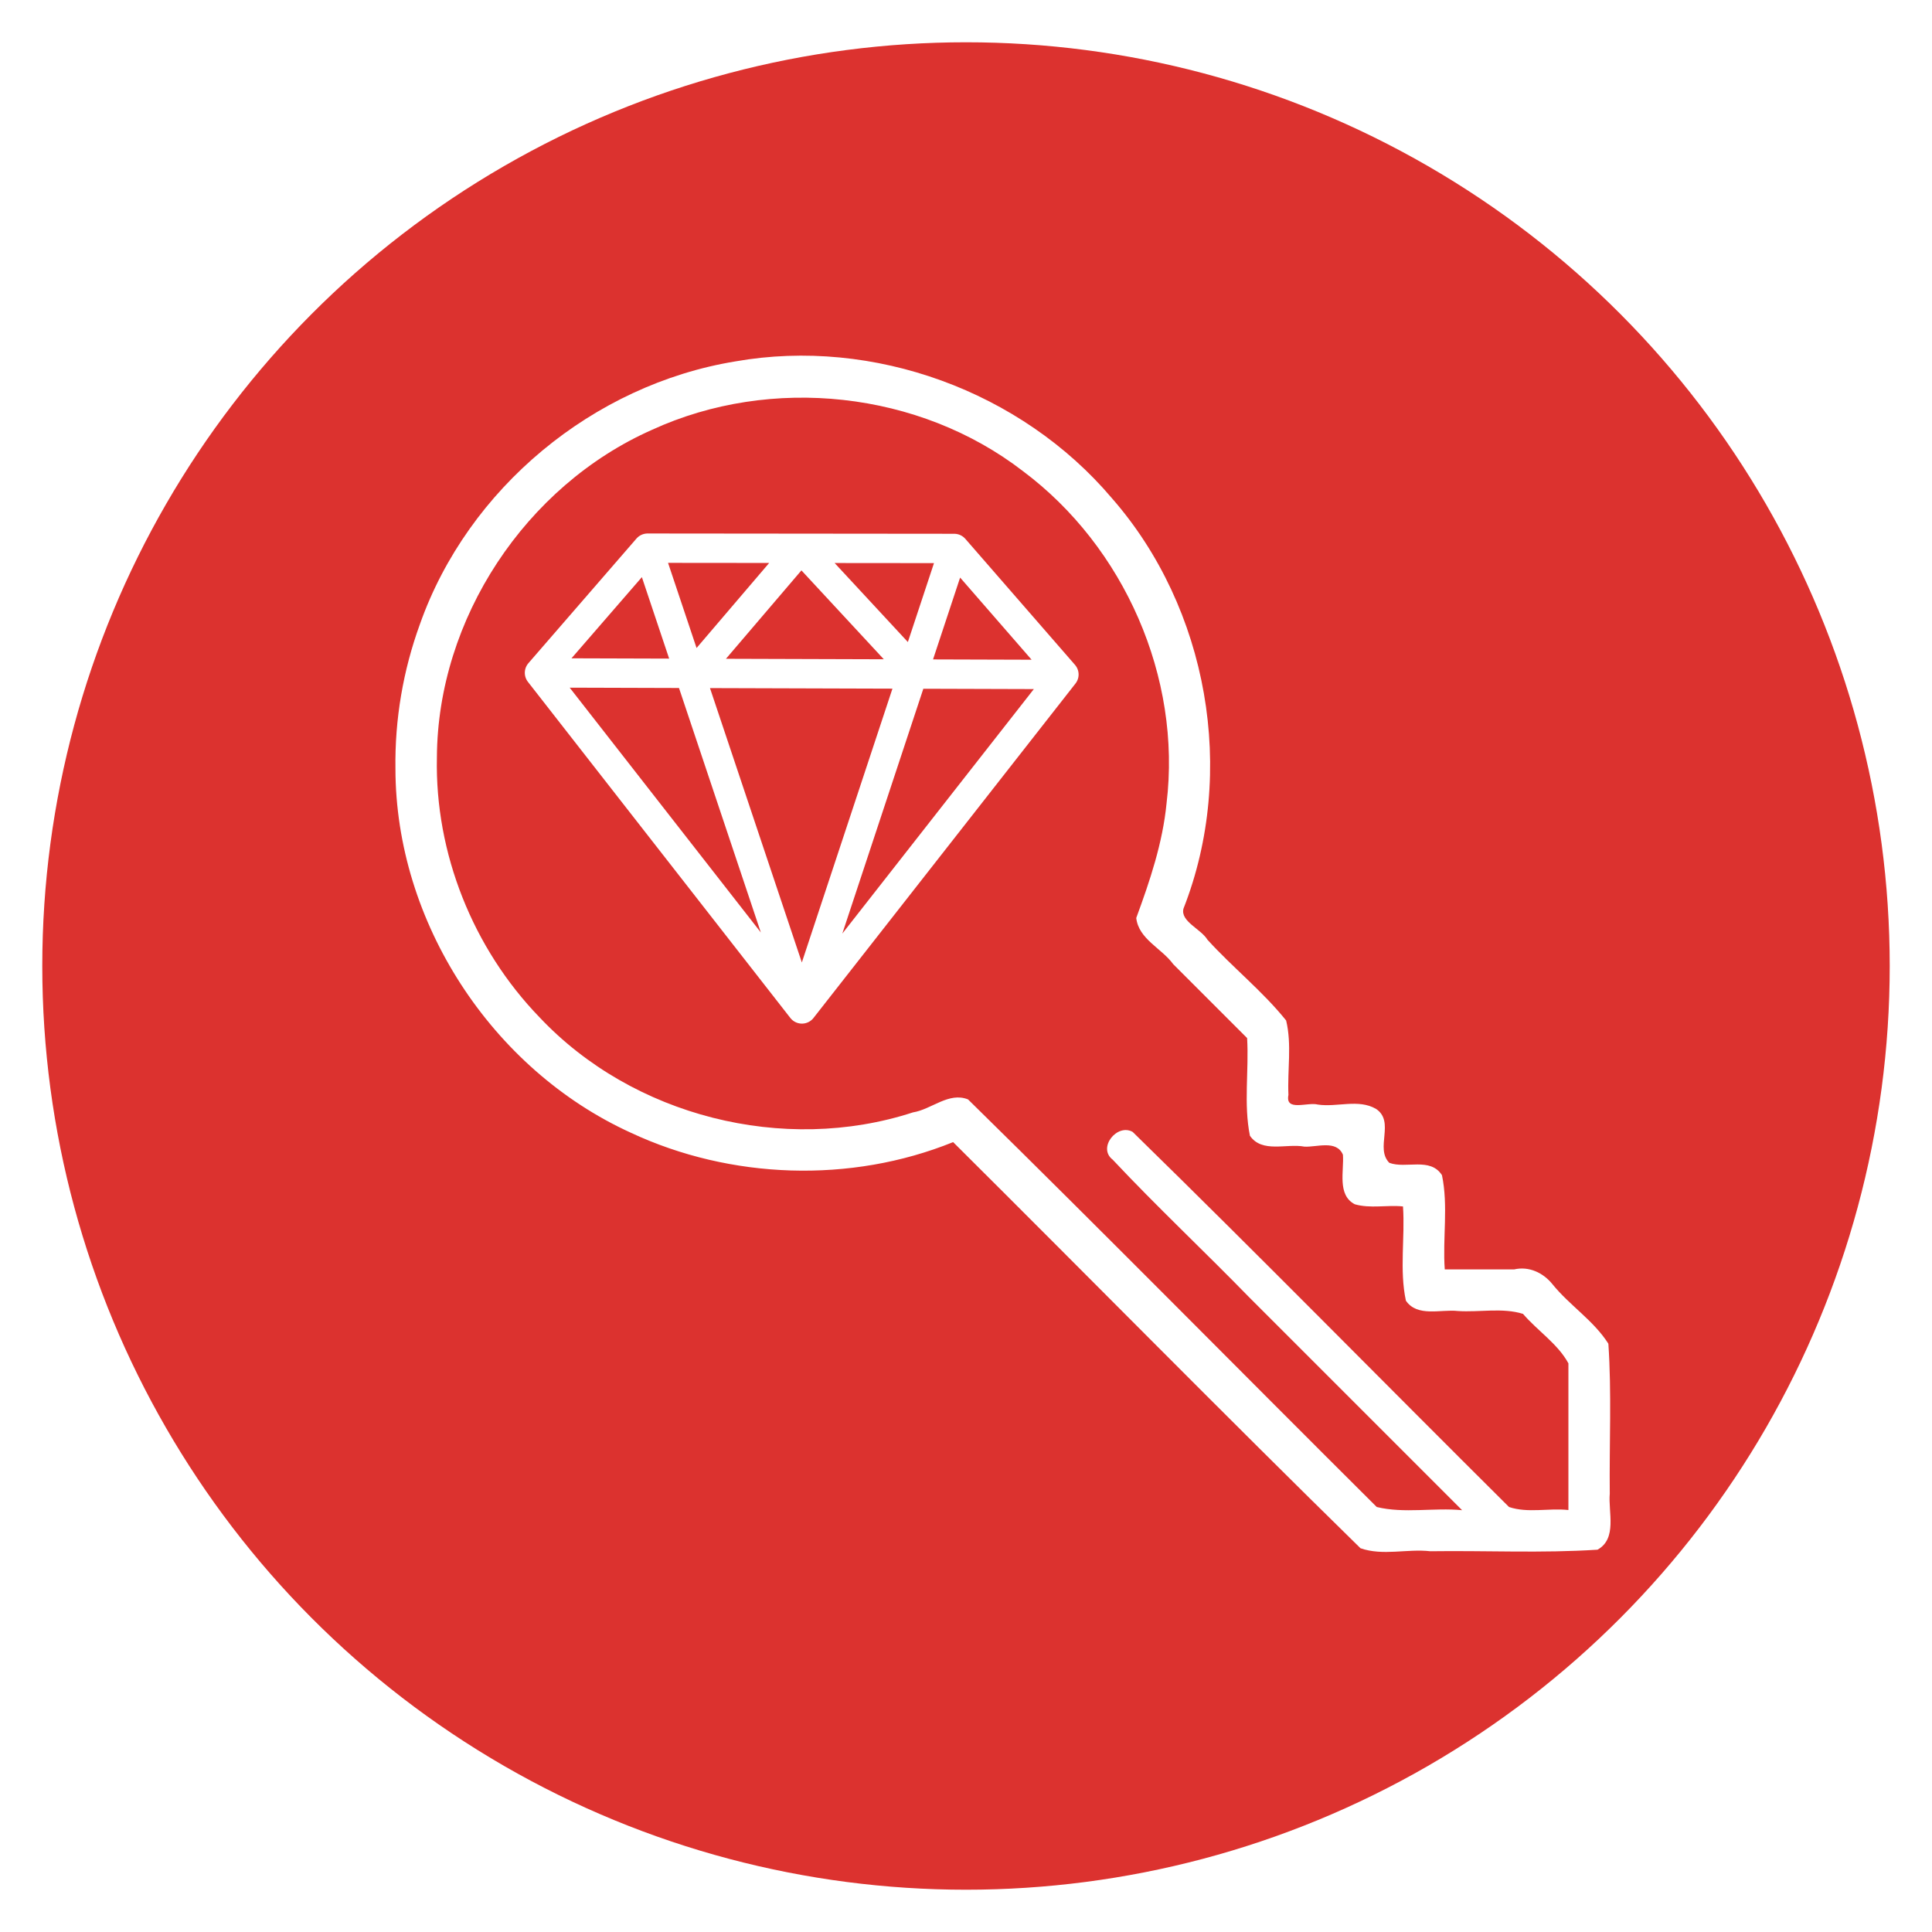 <?xml version="1.0" encoding="UTF-8" standalone="no"?>
<!-- Created with Inkscape (http://www.inkscape.org/) -->
<svg xmlns:dc="http://purl.org/dc/elements/1.1/" xmlns:cc="http://creativecommons.org/ns#" xmlns:rdf="http://www.w3.org/1999/02/22-rdf-syntax-ns#" xmlns:svg="http://www.w3.org/2000/svg" xmlns="http://www.w3.org/2000/svg" xmlns:sodipodi="http://sodipodi.sourceforge.net/DTD/sodipodi-0.dtd" xmlns:inkscape="http://www.inkscape.org/namespaces/inkscape" width="100" height="100" viewBox="0 0 26.458 26.458" version="1.1" id="svg8" inkscape:version="0.92.1 unknown" sodipodi:docname="key3.svg" inkscape:export-filename="/home/arathnim/logos/key-display.png" inkscape:export-xdpi="96" inkscape:export-ydpi="96">
  <defs id="defs2">
    <filter style="color-interpolation-filters:sRGB;" inkscape:label="Drop Shadow" id="filter4945">
      <feFlood flood-opacity="0.15" flood-color="rgb(0,0,0)" result="flood" id="feFlood4935"/>
      <feComposite in="flood" in2="SourceGraphic" operator="in" result="composite1" id="feComposite4937"/>
      <feGaussianBlur in="composite1" stdDeviation="2.77556e-17" result="blur" id="feGaussianBlur4939"/>
      <feOffset dx="0.5" dy="0.5" result="offset" id="feOffset4941"/>
      <feComposite in="SourceGraphic" in2="offset" operator="over" result="composite2" id="feComposite4943"/>
    </filter>
    <filter style="color-interpolation-filters:sRGB;" inkscape:label="Drop Shadow" id="filter5269">
      <feFlood flood-opacity="0.7" flood-color="rgb(0,0,0)" result="flood" id="feFlood5259"/>
      <feComposite in="flood" in2="SourceGraphic" operator="in" result="composite1" id="feComposite5261"/>
      <feGaussianBlur in="composite1" stdDeviation="0.4" result="blur" id="feGaussianBlur5263"/>
      <feOffset dx="0.2" dy="0.2" result="offset" id="feOffset5265"/>
      <feComposite in="SourceGraphic" in2="offset" operator="over" result="composite2" id="feComposite5267"/>
    </filter>
  </defs>
  <sodipodi:namedview id="base" pagecolor="#ffffff" bordercolor="#666666" borderopacity="1.0" inkscape:pageopacity="0" inkscape:pageshadow="2" inkscape:zoom="2" inkscape:cx="94.86767" inkscape:cy="65.394368" inkscape:document-units="mm" inkscape:current-layer="layer1" showgrid="false" units="px" width="100px" inkscape:window-width="1440" inkscape:window-height="884" inkscape:window-x="0" inkscape:window-y="0" inkscape:window-maximized="1" inkscape:snap-intersection-paths="true" inkscape:snap-smooth-nodes="true" inkscape:snap-global="false"/>
  <g inkscape:label="Layer 1" inkscape:groupmode="layer" id="layer1" transform="translate(0,-270.542)">
    <circle style="color:#000000;display:inline;overflow:visible;visibility:visible;opacity:1;fill:#dc322f;fill-opacity:1;fill-rule:nonzero;stroke:none;stroke-width:0.334;stroke-linecap:round;stroke-linejoin:round;stroke-miterlimit:4;stroke-dasharray:none;stroke-dashoffset:0;stroke-opacity:1;marker:none;enable-background:accumulate;" id="path4491" cx="13.229" cy="283.771" r="12.65"/>
    <g id="g4551" transform="translate(-0.529,-0.132)" style="filter:url(#filter4945)">
      <g style="fill:#ffffff;stroke:#dc322f;stroke-width:12.13;stroke-linecap:butt;stroke-linejoin:miter;stroke-miterlimit:4;stroke-dasharray:none;stroke-opacity:1;paint-order:markers fill stroke" transform="matrix(0,-0.033,0.033,0,5.312,291.682)" id="g4679">
        <g style="fill:#ffffff;stroke:#dc322f;stroke-width:12.13;stroke-linecap:butt;stroke-linejoin:miter;stroke-miterlimit:4;stroke-dasharray:none;stroke-opacity:1;paint-order:markers fill stroke" id="g4613">
          <g style="fill:#ffffff;stroke:#dc322f;stroke-width:12.13;stroke-linecap:butt;stroke-linejoin:miter;stroke-miterlimit:4;stroke-dasharray:none;stroke-opacity:1;paint-order:markers fill stroke" id="g4611">
            <path inkscape:connector-curvature="0" id="path4609" d="M 332.801,4.014 C 269.267,4.051 208.029,43.89 181.684,101.699 c -19.358,41.416 -21.102,91.218 -3.891,133.75 -56.093,56.427 -112.895,112.244 -168.541,169.055 -3.247,9.315 -0.15,19.34 -1.24,28.957 0.323,23.116 -0.862,46.381 0.643,69.402 4.617,8.274 15.632,4.384 23.264,5.081 20.725,-0.227 41.64,0.821 62.219,-0.581 9.626,-6.102 15.885,-16.097 24.709,-23.218 4.772,-3.858 7.541,-9.779 6.115,-15.915 0,-9.588 0,-19.176 0,-28.764 12.99,-0.927 26.351,1.515 39.111,-1.158 7.616,-4.882 2.529,-14.959 5.129,-21.854 6.105,-6.018 16.974,2.451 22.344,-5.455 4.316,-7.343 0.612,-16.253 1.836,-24.225 1.121,-4.264 -3.068,-13.611 4.006,-12.178 10.268,-0.476 20.872,1.474 30.887,-0.961 12.182,-9.778 21.962,-22.16 33.514,-32.652 4.448,-2.642 7.611,-11.352 12.917,-9.941 56.626,22.241 124.732,10.233 170.362,-29.758 44.313,-37.518 66.804,-98.891 56.716,-156.199 C 492.156,86.145 449.143,34.12 392.768,14.186 373.592,7.2 353.269,3.726 332.801,4.014 Z m 4.619,17.205 c 57.519,0.266 112.727,36.772 135.986,89.309 22.654,49.397 16.094,110.824 -17.188,153.927 -31.433,42.022 -85.602,65.87 -137.839,59.558 -16.432,-1.601 -32.243,-6.934 -47.573,-12.579 -8.807,1.016 -12.536,10.53 -19.158,15.336 -10.225,10.225 -20.449,20.449 -30.674,30.674 -13.474,0.8 -27.312,-1.5 -40.543,1.166 -7.322,5.053 -3.116,15.22 -4.512,22.604 -0.304,5.111 2.919,13.322 -3.355,15.99 -6.687,0.518 -16.728,-2.492 -20.566,4.938 -1.865,6.505 -0.204,13.339 -0.898,19.99 -12.988,0.896 -26.369,-1.528 -39.105,1.205 -6.962,4.749 -3.489,14.555 -4.293,21.583 -0.598,8.91 1.481,18.538 -1.189,27.016 -7,6.009 -12.438,14.454 -20.525,18.842 -20.292,0 -40.585,0 -60.877,0 0.911,-8.139 -1.393,-16.889 1.262,-24.648 C 78.172,413.993 130.692,362.496 182.029,309.947 c 3.658,-6.44 -6.599,-14.706 -11.506,-8.297 -19.525,18.323 -37.857,37.895 -57.044,56.581 C 84.001,387.71 54.522,417.189 25.043,446.668 26.184,434.956 23.581,422.577 26.371,411.242 82.677,354.639 139.616,298.59 195.518,241.629 198.725,233.628 191.377,226.534 190.132,218.784 172.674,165.184 188.511,102.483 229.593,63.804 258.107,36.197 297.689,20.359 337.42,21.219 Z" style="fill:#ffffff;stroke:none;stroke-width:12.13;stroke-linecap:butt;stroke-linejoin:miter;stroke-miterlimit:4;stroke-dasharray:none;stroke-opacity:1;paint-order:markers fill stroke"/>
          </g>
        </g>
        <g style="fill:#ffffff;stroke:#dc322f;stroke-width:12.13;stroke-linecap:butt;stroke-linejoin:miter;stroke-miterlimit:4;stroke-dasharray:none;stroke-opacity:1;paint-order:markers fill stroke" id="g4619">
          <g style="fill:#ffffff;stroke:#dc322f;stroke-width:12.13;stroke-linecap:butt;stroke-linejoin:miter;stroke-miterlimit:4;stroke-dasharray:none;stroke-opacity:1;paint-order:markers fill stroke" id="g4617"/>
        </g>
        <g style="fill:#ffffff;stroke:#dc322f;stroke-width:12.13;stroke-linecap:butt;stroke-linejoin:miter;stroke-miterlimit:4;stroke-dasharray:none;stroke-opacity:1;paint-order:markers fill stroke" id="g4621"/>
        <g style="fill:#ffffff;stroke:#dc322f;stroke-width:12.13;stroke-linecap:butt;stroke-linejoin:miter;stroke-miterlimit:4;stroke-dasharray:none;stroke-opacity:1;paint-order:markers fill stroke" id="g4623"/>
        <g style="fill:#ffffff;stroke:#dc322f;stroke-width:12.13;stroke-linecap:butt;stroke-linejoin:miter;stroke-miterlimit:4;stroke-dasharray:none;stroke-opacity:1;paint-order:markers fill stroke" id="g4625"/>
        <g style="fill:#ffffff;stroke:#dc322f;stroke-width:12.13;stroke-linecap:butt;stroke-linejoin:miter;stroke-miterlimit:4;stroke-dasharray:none;stroke-opacity:1;paint-order:markers fill stroke" id="g4627"/>
        <g style="fill:#ffffff;stroke:#dc322f;stroke-width:12.13;stroke-linecap:butt;stroke-linejoin:miter;stroke-miterlimit:4;stroke-dasharray:none;stroke-opacity:1;paint-order:markers fill stroke" id="g4629"/>
        <g style="fill:#ffffff;stroke:#dc322f;stroke-width:12.13;stroke-linecap:butt;stroke-linejoin:miter;stroke-miterlimit:4;stroke-dasharray:none;stroke-opacity:1;paint-order:markers fill stroke" id="g4631"/>
        <g style="fill:#ffffff;stroke:#dc322f;stroke-width:12.13;stroke-linecap:butt;stroke-linejoin:miter;stroke-miterlimit:4;stroke-dasharray:none;stroke-opacity:1;paint-order:markers fill stroke" id="g4633"/>
        <g style="fill:#ffffff;stroke:#dc322f;stroke-width:12.13;stroke-linecap:butt;stroke-linejoin:miter;stroke-miterlimit:4;stroke-dasharray:none;stroke-opacity:1;paint-order:markers fill stroke" id="g4635"/>
        <g style="fill:#ffffff;stroke:#dc322f;stroke-width:12.13;stroke-linecap:butt;stroke-linejoin:miter;stroke-miterlimit:4;stroke-dasharray:none;stroke-opacity:1;paint-order:markers fill stroke" id="g4637"/>
        <g style="fill:#ffffff;stroke:#dc322f;stroke-width:12.13;stroke-linecap:butt;stroke-linejoin:miter;stroke-miterlimit:4;stroke-dasharray:none;stroke-opacity:1;paint-order:markers fill stroke" id="g4639"/>
        <g style="fill:#ffffff;stroke:#dc322f;stroke-width:12.13;stroke-linecap:butt;stroke-linejoin:miter;stroke-miterlimit:4;stroke-dasharray:none;stroke-opacity:1;paint-order:markers fill stroke" id="g4641"/>
        <g style="fill:#ffffff;stroke:#dc322f;stroke-width:12.13;stroke-linecap:butt;stroke-linejoin:miter;stroke-miterlimit:4;stroke-dasharray:none;stroke-opacity:1;paint-order:markers fill stroke" id="g4643"/>
        <g style="fill:#ffffff;stroke:#dc322f;stroke-width:12.13;stroke-linecap:butt;stroke-linejoin:miter;stroke-miterlimit:4;stroke-dasharray:none;stroke-opacity:1;paint-order:markers fill stroke" id="g4645"/>
        <g style="fill:#ffffff;stroke:#dc322f;stroke-width:12.13;stroke-linecap:butt;stroke-linejoin:miter;stroke-miterlimit:4;stroke-dasharray:none;stroke-opacity:1;paint-order:markers fill stroke" id="g4647"/>
        <g style="fill:#ffffff;stroke:#dc322f;stroke-width:12.13;stroke-linecap:butt;stroke-linejoin:miter;stroke-miterlimit:4;stroke-dasharray:none;stroke-opacity:1;paint-order:markers fill stroke" id="g4649"/>
      </g>
      <path sodipodi:nodetypes="cccccccccccccccc" inkscape:connector-curvature="0" d="m 9.497,279.441 1.501,-1.758 1.613,1.74 m -5.194,-0.034 7.182,0.022 m -3.588,4.58 2.087,-6.307 m -4.2,-0.004 2.113,6.311 m -3.594,-4.603 3.594,4.603 3.588,-4.58 -1.502,-1.726 -2.1,-0.002 -2.1,-0.002 z" style="fill:none;fill-rule:evenodd;stroke:#ffffff;stroke-width:0.402;stroke-linecap:butt;stroke-linejoin:round;stroke-miterlimit:4;stroke-dasharray:none;stroke-opacity:1" id="path4714"/>
    </g>
  </g>
</svg>